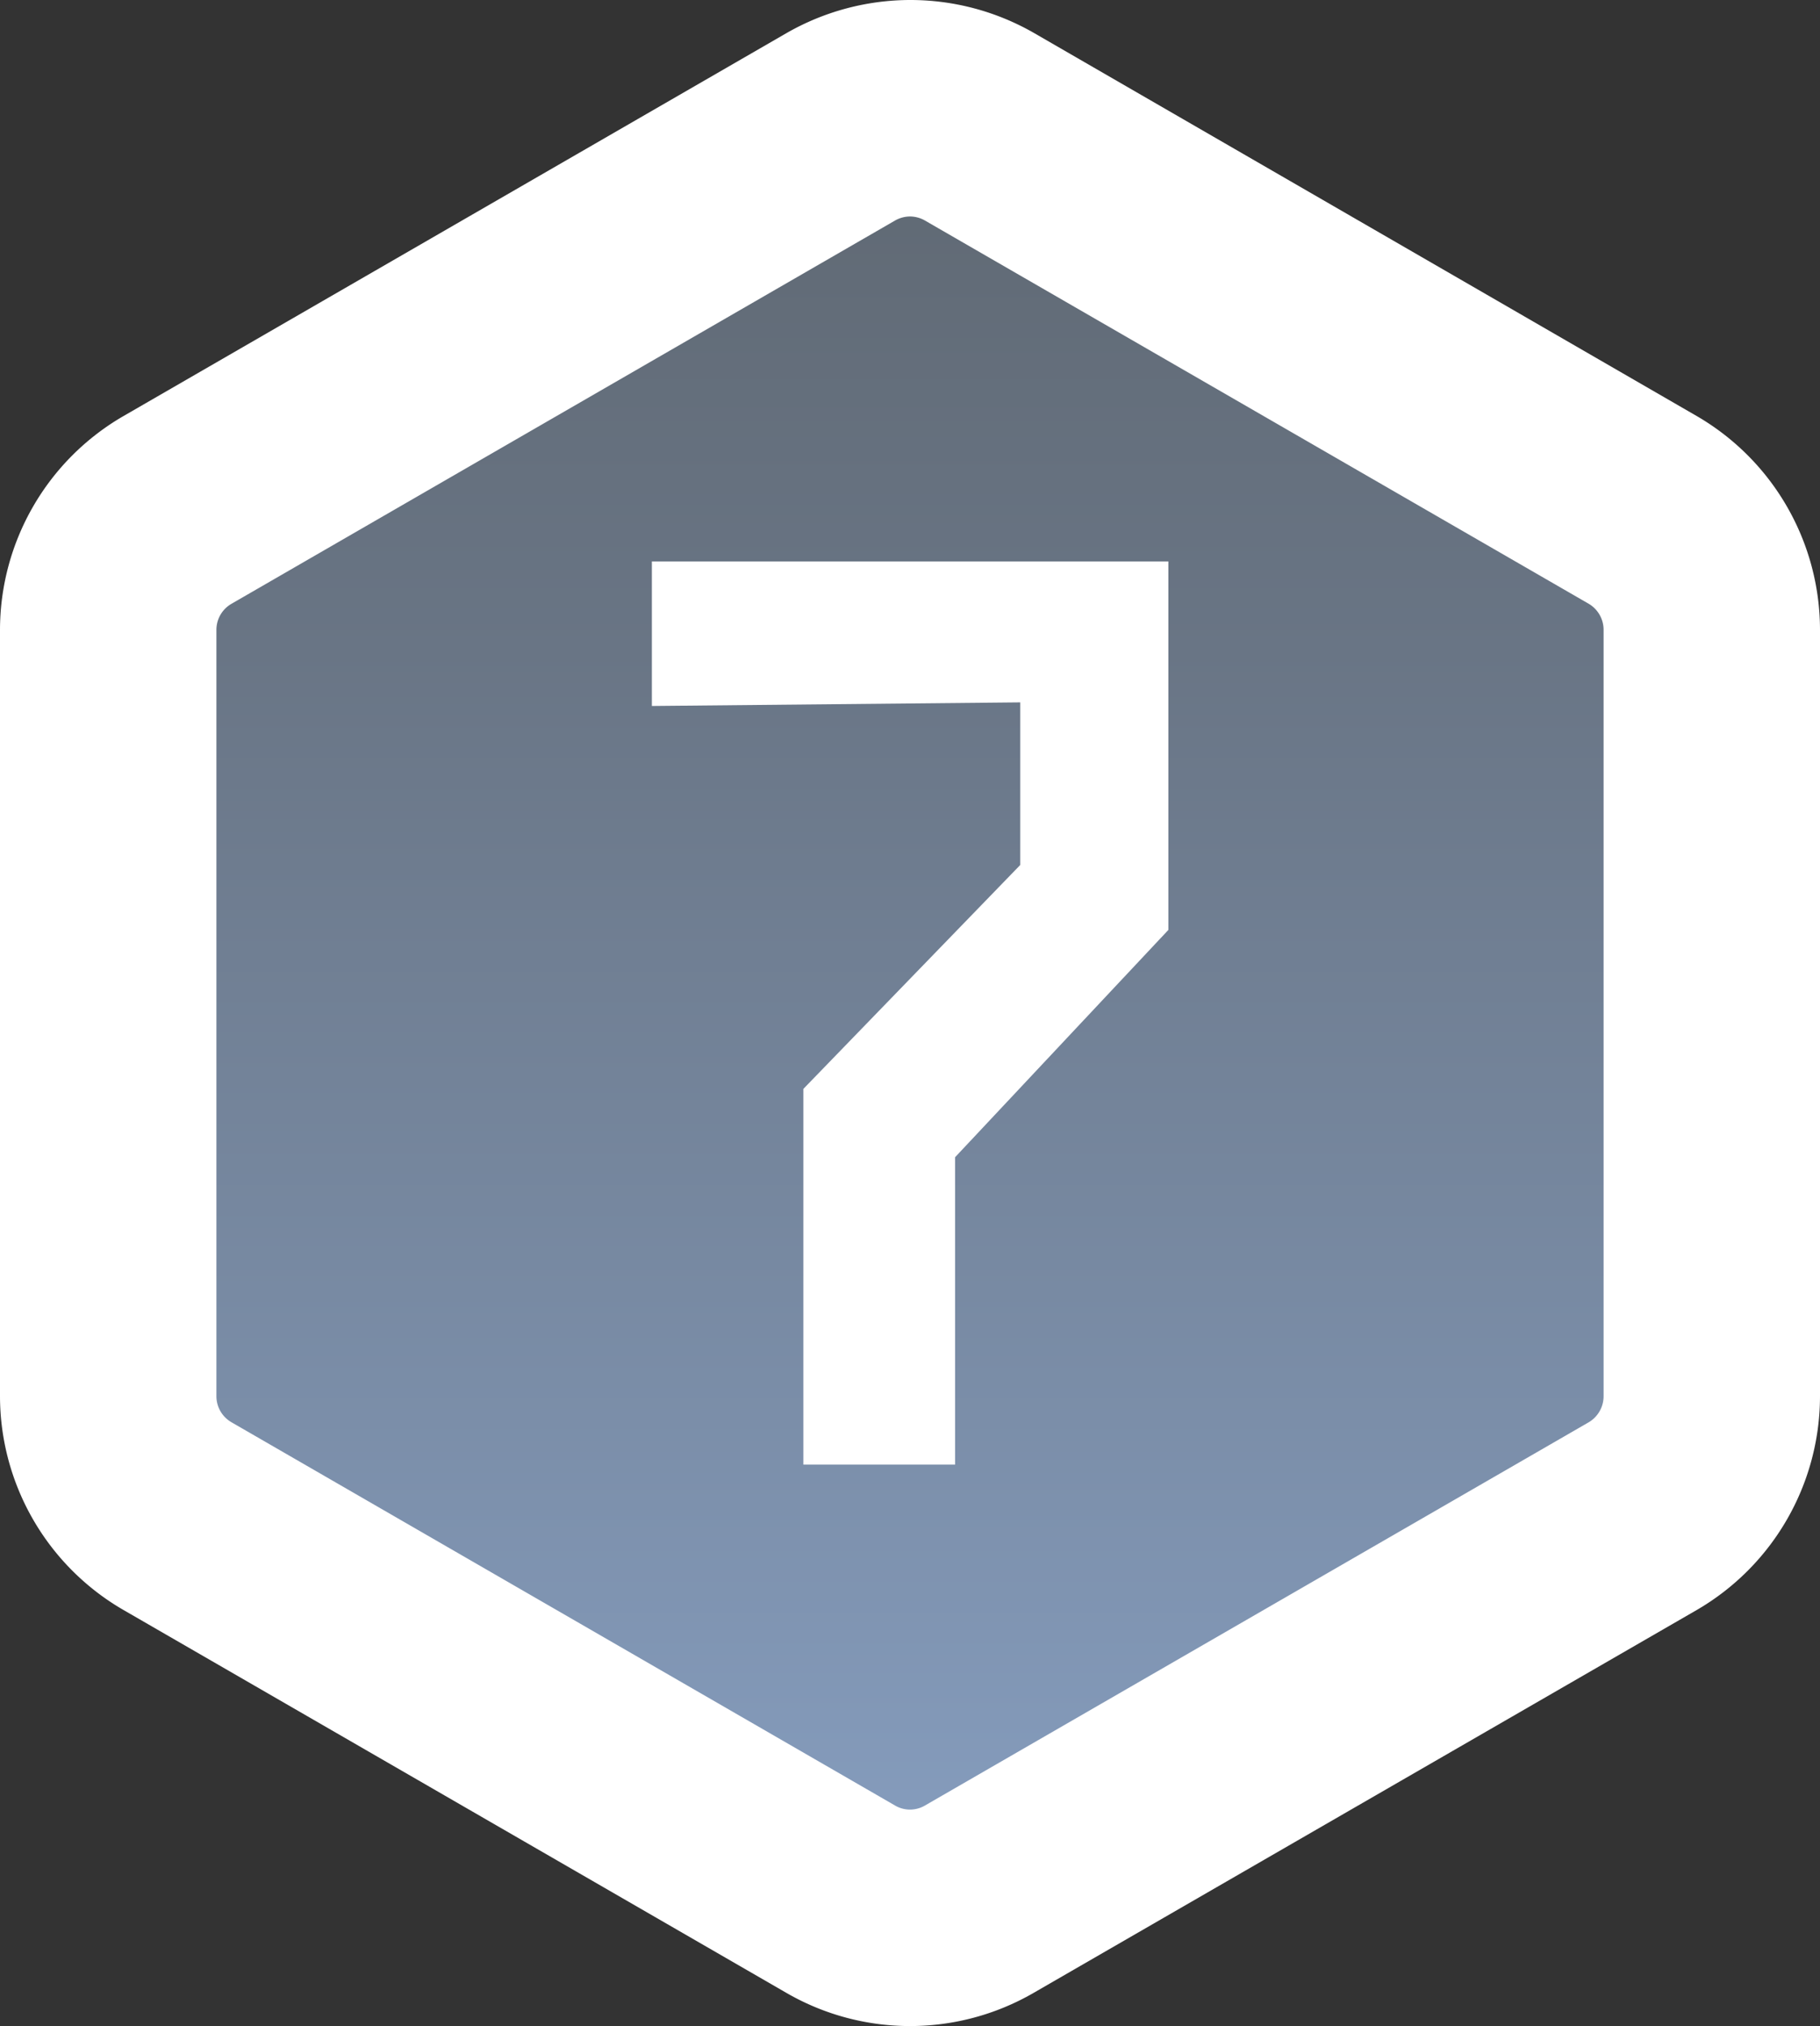 <svg xmlns="http://www.w3.org/2000/svg" xmlns:xlink="http://www.w3.org/1999/xlink" viewBox="0 0 75.69 84.23"><rect x="0" y="0" width="75.69" height="84.23" fill="#333333" stroke="none"/><defs><style>.cls-1{fill:url(#Безымянный_градиент_17);}.cls-2{fill:#fff;}</style><linearGradient id="Безымянный_градиент_17" x1="-86.52" y1="69.53" x2="-11.29" y2="69.53" gradientTransform="translate(107.38 91.02) rotate(90)" gradientUnits="userSpaceOnUse"><stop offset="0" stop-color="#5f6872"/><stop offset="0.3" stop-color="#697585"/><stop offset="0.89" stop-color="#8298b7"/><stop offset="1" stop-color="#879fc1"/></linearGradient></defs><title>userlevel_7</title><g id="Слой_2" data-name="Слой 2"><g id="Слой_1-2" data-name="Слой 1"><path class="cls-1" d="M37.85,79.73A5.8,5.8,0,0,1,35,79L7.38,63a5.75,5.75,0,0,1-2.88-5V26.18a5.77,5.77,0,0,1,2.88-5L35,5.27a5.75,5.75,0,0,1,5.75,0L68.32,21.2a5.79,5.79,0,0,1,2.87,5V58.05a5.75,5.75,0,0,1-2.88,5L40.72,79A5.79,5.79,0,0,1,37.85,79.73Z"/><path class="cls-2" d="M37.85,9a1.26,1.26,0,0,1,.62.17L66.07,25.1a1.26,1.26,0,0,1,.62,1.08V58.05a1.26,1.26,0,0,1-.62,1.08L38.47,75.06a1.23,1.23,0,0,1-1.25,0L9.63,59.13A1.25,1.25,0,0,1,9,58.05V26.18a1.25,1.25,0,0,1,.63-1.08L37.22,9.17A1.27,1.27,0,0,1,37.85,9m0-9a10.37,10.37,0,0,0-5.13,1.37L5.13,17.3A10.28,10.28,0,0,0,0,26.18V58.05a10.28,10.28,0,0,0,5.13,8.88L32.72,82.86a10.27,10.27,0,0,0,10.25,0l27.6-15.93a10.29,10.29,0,0,0,5.12-8.88V26.18a10.29,10.29,0,0,0-5.12-8.88L43,1.37A10.33,10.33,0,0,0,37.85,0Z"/><polygon class="cls-2" points="27.11 23.34 48.59 23.34 48.59 38.66 39.72 48.11 39.72 60.89 33.41 60.89 33.41 45.27 42.43 35.96 42.43 29.2 27.11 29.35 27.11 23.34"/></g></g></svg>